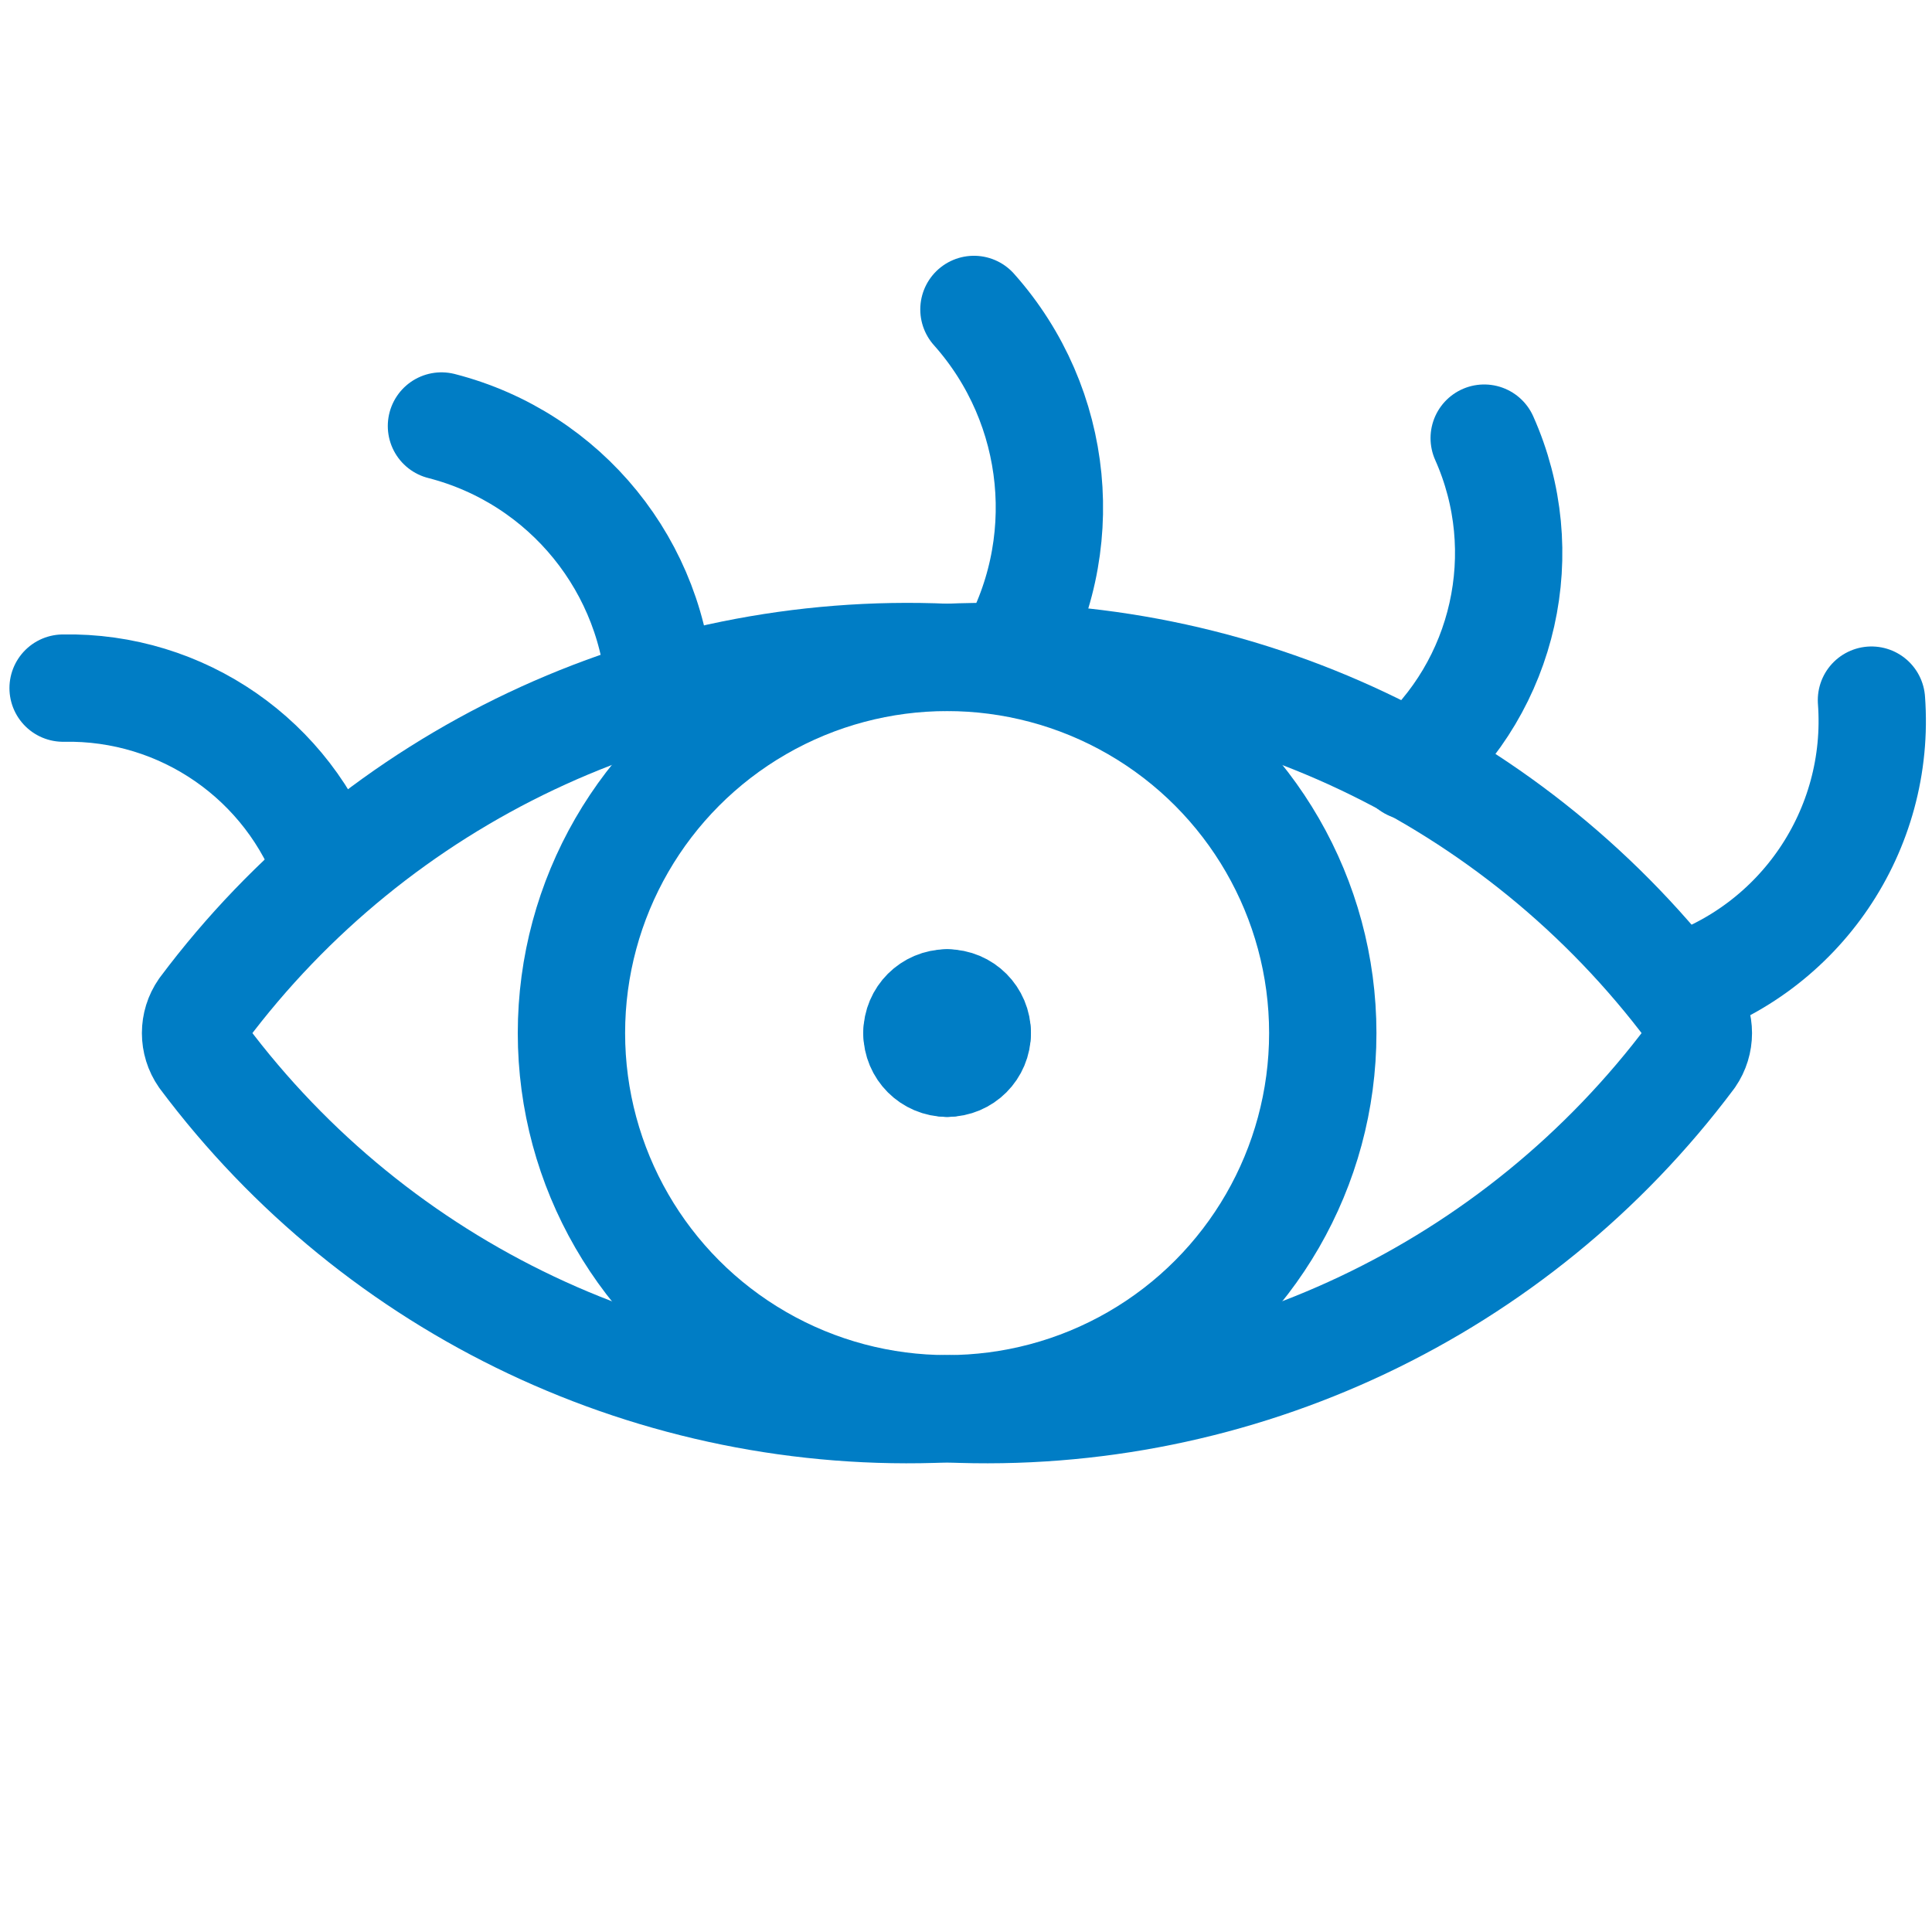 <svg width="18" height="18" viewBox="0 0 18 18" fill="none" xmlns="http://www.w3.org/2000/svg">
<path fill-rule="evenodd" clip-rule="evenodd" d="M15.755 9.405C15.846 9.538 15.846 9.713 15.755 9.845C14.129 12.019 11.534 13.247 8.823 13.125C6.112 13.247 3.517 12.019 1.891 9.845C1.799 9.713 1.799 9.537 1.891 9.405C3.517 7.232 6.112 6.004 8.823 6.125C11.534 6.004 14.129 7.232 15.755 9.405Z" stroke="#007DC5" stroke-linecap="round" stroke-linejoin="round"/>
<ellipse cx="8.824" cy="9.625" rx="3.5" ry="3.5" stroke="#007DC5" stroke-linecap="round" stroke-linejoin="round"/>
<path d="M8.824 9.344C8.98 9.344 9.105 9.47 9.105 9.625" stroke="#007DC5" stroke-linecap="round" stroke-linejoin="round"/>
<path d="M8.543 9.625C8.543 9.47 8.669 9.344 8.824 9.344" stroke="#007DC5" stroke-linecap="round" stroke-linejoin="round"/>
<path d="M8.824 9.906C8.669 9.906 8.543 9.78 8.543 9.625" stroke="#007DC5" stroke-linecap="round" stroke-linejoin="round"/>
<path d="M9.105 9.625C9.105 9.78 8.98 9.906 8.824 9.906" stroke="#007DC5" stroke-linecap="round" stroke-linejoin="round"/>
<path d="M15.613 9.211C16.771 8.846 17.526 7.734 17.436 6.523" stroke="#007DC5" stroke-linecap="round" stroke-linejoin="round"/>
<path d="M13.143 7.142C14.022 6.386 14.301 5.141 13.828 4.082" stroke="#007DC5" stroke-linecap="round" stroke-linejoin="round"/>
<path d="M9.392 6.139C10.005 5.1 9.877 3.784 9.074 2.883" stroke="#007DC5" stroke-linecap="round" stroke-linejoin="round"/>
<path d="M6.15 6.481C6.098 5.286 5.271 4.266 4.113 3.969" stroke="#007DC5" stroke-linecap="round" stroke-linejoin="round"/>
<path d="M3.063 8.126C2.694 7.08 1.697 6.389 0.588 6.411" stroke="#007DC5" stroke-linecap="round" stroke-linejoin="round"/>
</svg>
